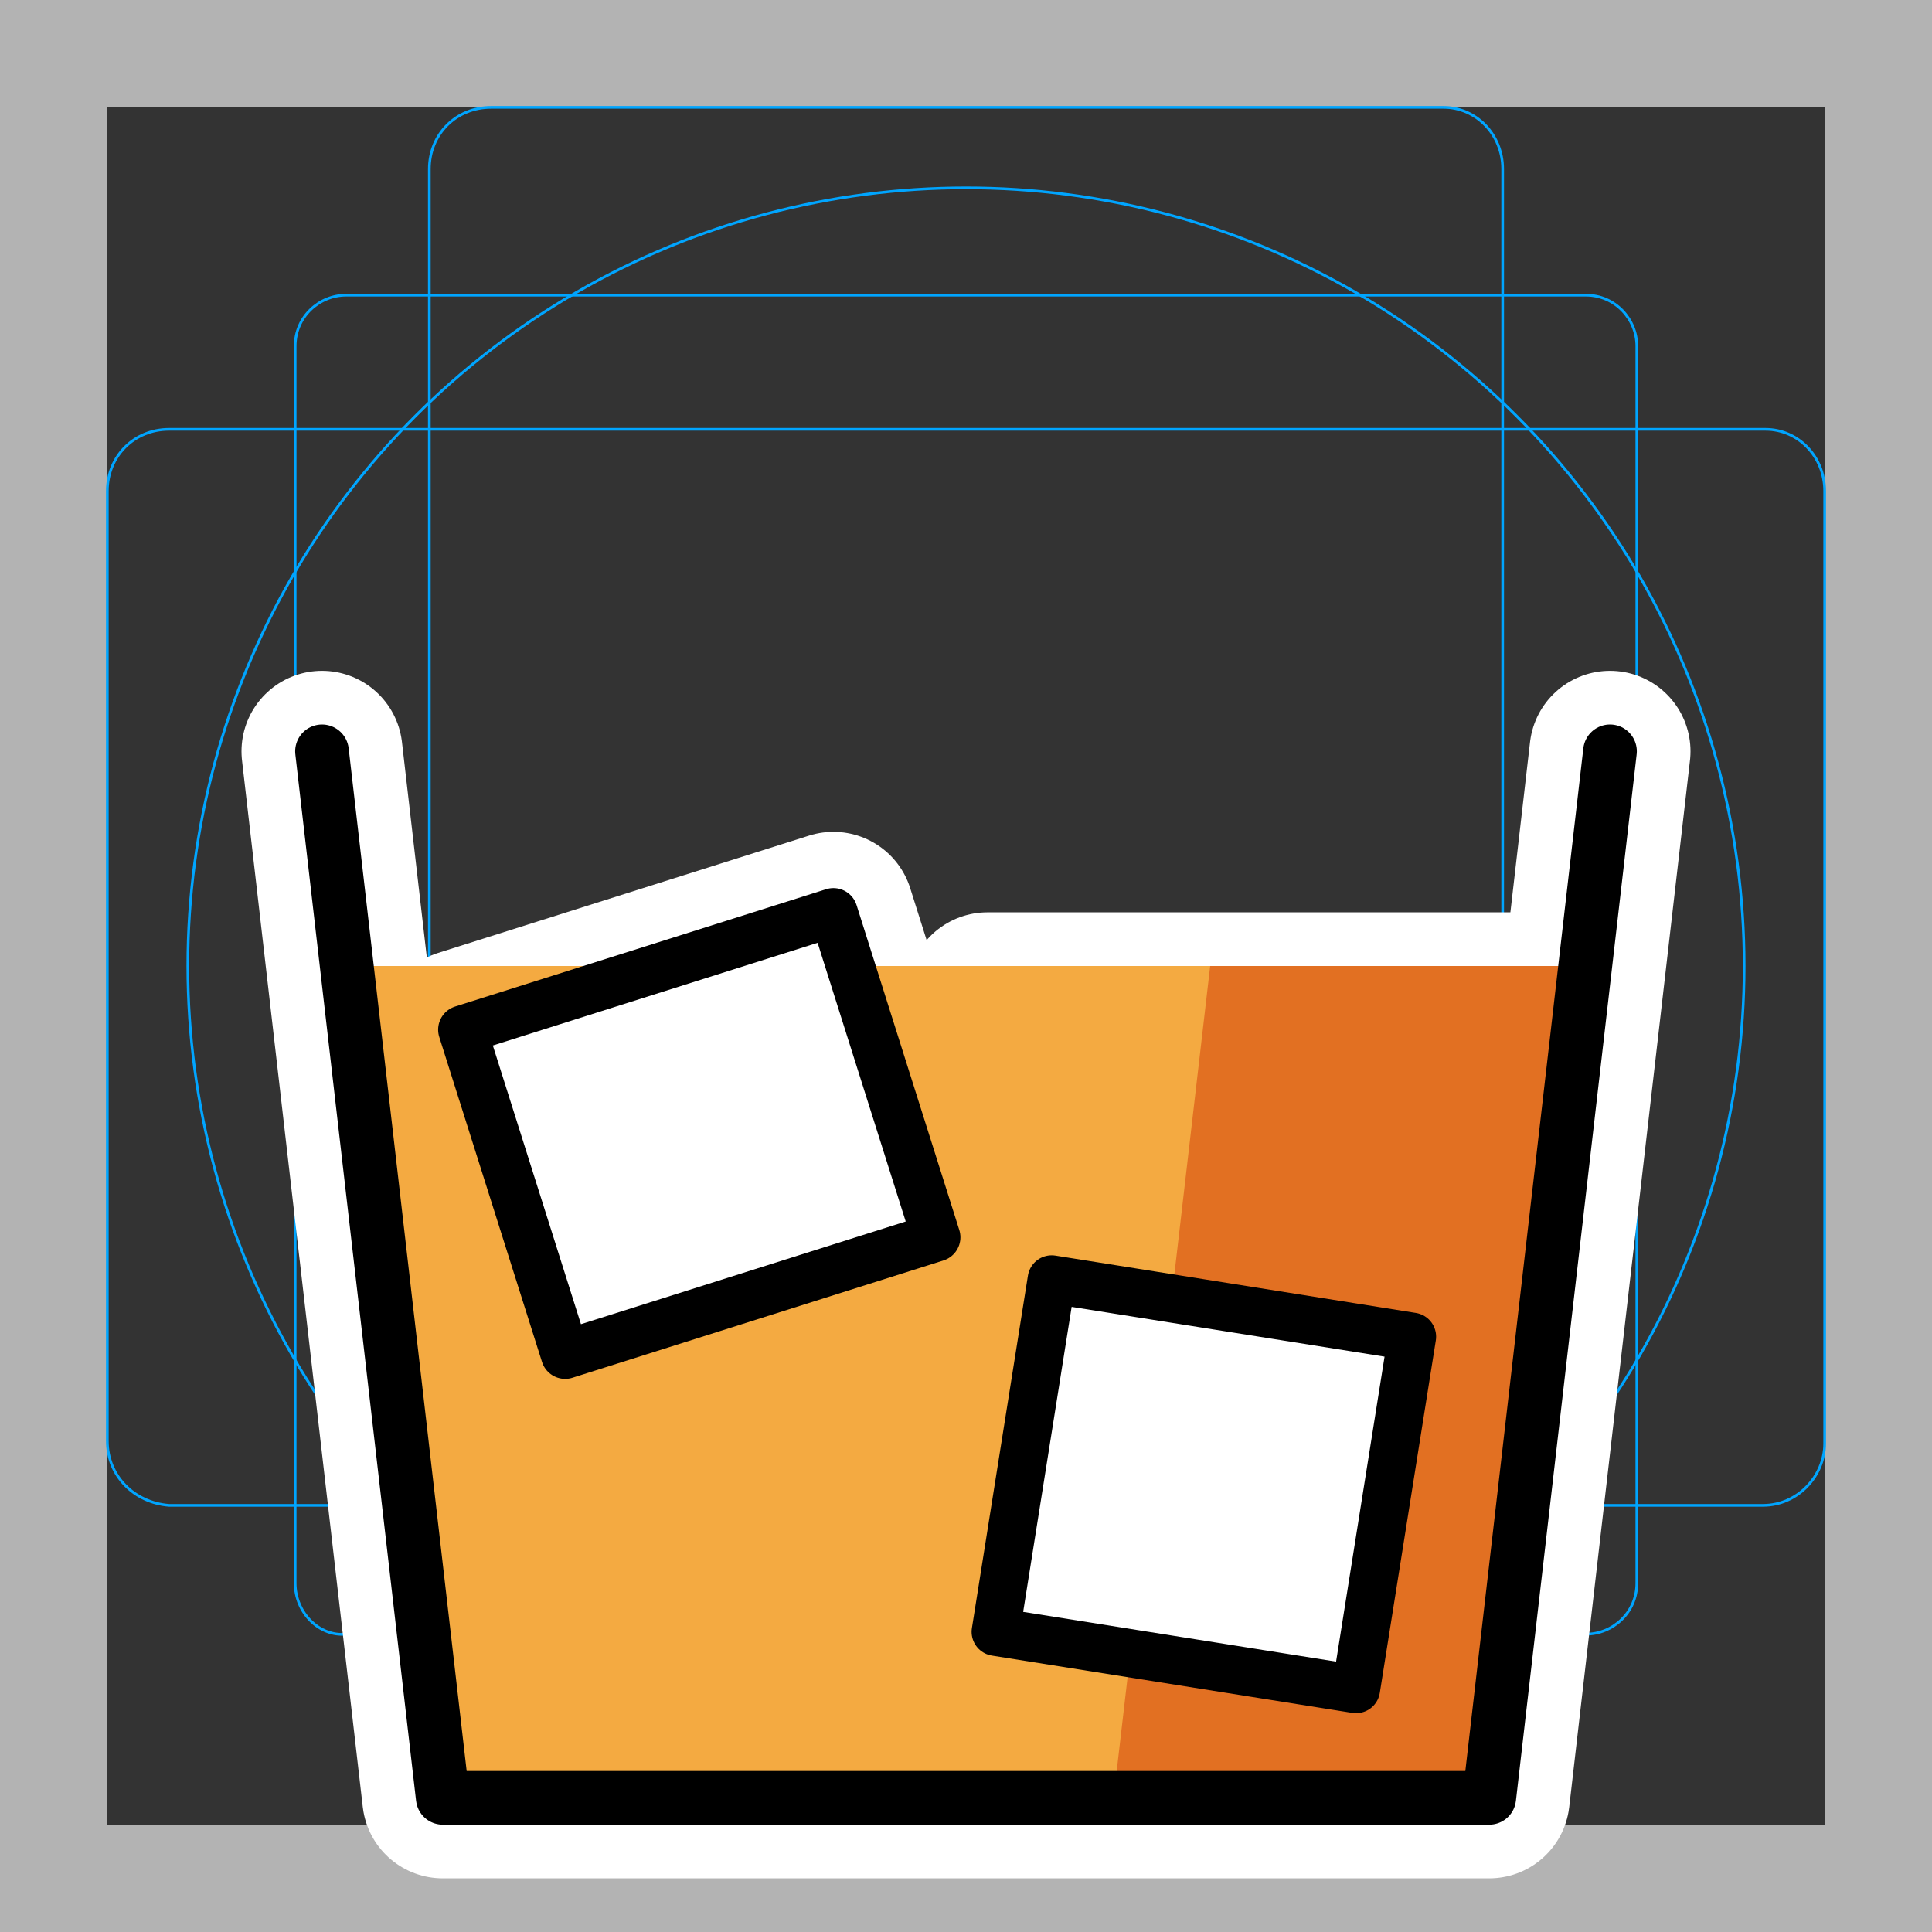 <svg viewBox="0 0 72 72" xmlns="http://www.w3.org/2000/svg">
  <rect x="0" y="0" width="72" height="72" fill="#333333" stroke="none"/>
  <path fill="#B3B3B3" d="M68 4v64H4V4h64m4-4H0v72h72V0z"/>
  <path fill="none" stroke="#00A5FF" stroke-miterlimit="10" stroke-width="0.1" d="M12.9 11h46.2c1.1 0 1.9.9 1.9 1.9h0V59c0 1.1-.9 1.9-1.9 1.9H12.9c-1 .1-1.9-.8-1.9-1.9h0V12.9c0-1.1.9-1.9 1.9-1.9h0z"/>
  <path fill="none" stroke="#00A5FF" stroke-miterlimit="10" stroke-width="0.1" d="M18.3 4h35.5C55 4 56 5 56 6.3v59.5c0 1.2-1 2.3-2.3 2.3H18.3C17 68 16 67 16 65.7V6.3C16 5 17 4 18.3 4z"/>
  <path fill="none" stroke="#00A5FF" stroke-miterlimit="10" stroke-width="0.1" d="M68 18.3v35.5c0 1.2-1 2.3-2.3 2.3H6.3C5 56 4 55 4 53.7V18.3C4 17 5 16 6.3 16h59.5c1.2 0 2.2 1 2.2 2.3z"/>
  <circle cx="36" cy="36" r="29" fill="none" stroke="#00A5FF" stroke-miterlimit="10" stroke-width="0.1"/>
  <g fill="none" stroke="#fff" stroke-linecap="round" stroke-linejoin="round" stroke-miterlimit="10" stroke-width="6">
    <path d="M36.8 37h21.6m1.6-9l-4.5 39h-39L12 28"/>
    <path d="M37.105 60.814l2.088-13.136 13.431 2.136-2.088 13.135zM17.232 38.373l13.827-4.372 3.829 12.11-13.827 4.372z"/>
  </g>
  <path fill="none" stroke="#000" stroke-linecap="round" stroke-linejoin="round" stroke-miterlimit="10" stroke-width="2" d="M36.8 37h21.6"/>
  <path fill="#F4AA41" d="M12.9 36l3.6 31h39l3.6-31z"/>
  <path fill="#E27022" d="M45.1 36l-3.6 31h14l3.6-31z"/>
  <path fill="#FFF" d="M37.105 60.814l2.088-13.136 13.431 2.136-2.088 13.135zM17.232 38.373l13.827-4.372 3.829 12.11-13.827 4.372z"/>
  <g fill="none" stroke="#000" stroke-linecap="round" stroke-linejoin="round" stroke-miterlimit="10">
    <path stroke-width="2" d="M60 28l-4.5 39h-39L12 28"/>
    <path stroke-width="1.792" d="M37.105 60.814l2.088-13.136 13.431 2.136-2.088 13.135z"/>
    <path stroke-width="1.808" d="M17.232 38.373l13.827-4.372 3.829 12.11-13.827 4.372z"/>
  </g>
</svg>
